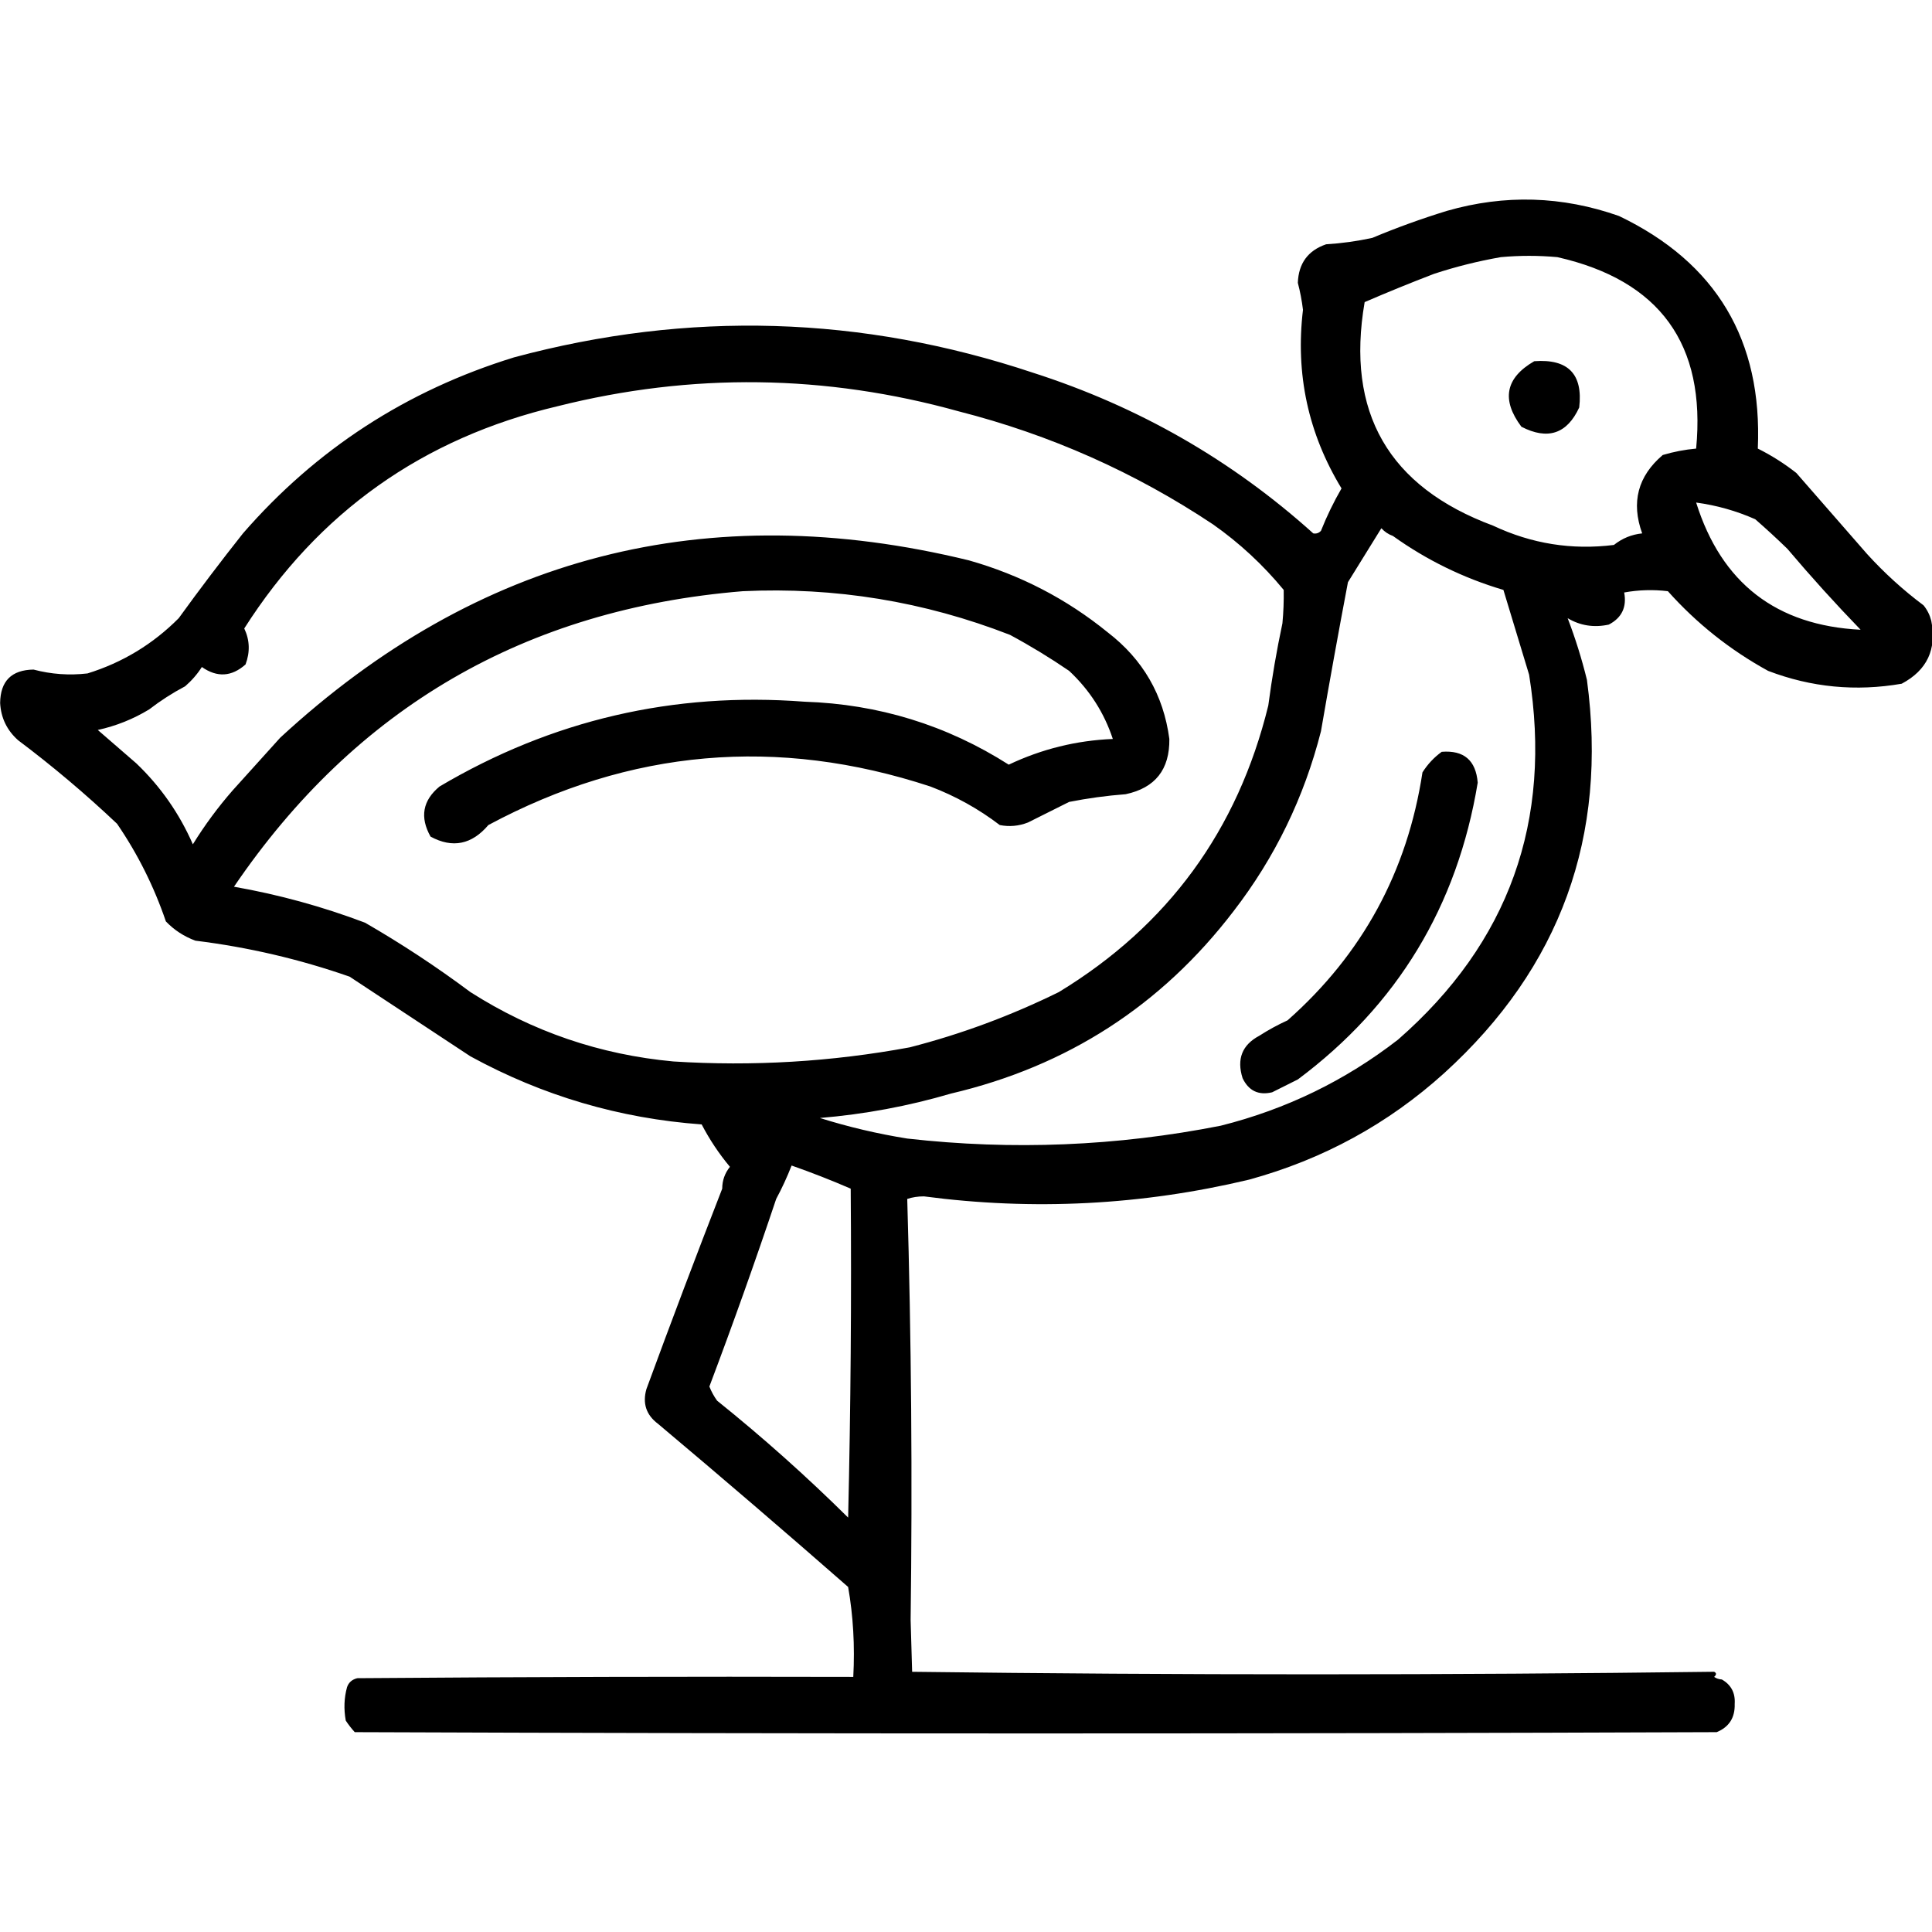 <?xml version="1.0" encoding="UTF-8" standalone="no"?>
<!DOCTYPE svg PUBLIC "-//W3C//DTD SVG 1.1//EN" "http://www.w3.org/Graphics/SVG/1.1/DTD/svg11.dtd">
<svg width="100%" height="100%" viewBox="0 0 1024 1024" version="1.1" xmlns="http://www.w3.org/2000/svg" xmlns:xlink="http://www.w3.org/1999/xlink" xml:space="preserve" xmlns:serif="http://www.serif.com/" style="fill-rule:evenodd;clip-rule:evenodd;stroke-linejoin:round;stroke-miterlimit:2;">
    <g transform="matrix(1.362,0,0,1.362,-198.101,-235.537)">
        <path d="M426.5,635.5C426.503,632.325 427.503,629.492 429.5,627C425.245,621.908 421.578,616.408 418.5,610.5C386.574,608.186 356.574,599.352 328.5,584C312.833,573.667 297.167,563.333 281.5,553C262.031,546.198 242.031,541.531 221.5,539C217.069,537.371 213.236,534.871 210,531.5C205.367,517.904 199.034,505.237 191,493.5C178.753,481.915 165.92,471.082 152.5,461C148.148,457.13 145.815,452.297 145.5,446.5C145.608,437.957 149.941,433.623 158.5,433.5C165.394,435.326 172.394,435.826 179.5,435C193.115,430.776 204.949,423.609 215,413.5C223.09,402.321 231.424,391.321 240,380.5C268.486,347.735 303.653,324.902 345.5,312C413.444,293.741 480.777,295.741 547.5,318C588.478,331.143 624.812,351.976 656.5,380.5C657.675,380.719 658.675,380.386 659.5,379.5C661.774,373.786 664.441,368.286 667.5,363C654.519,341.632 649.519,318.466 652.5,293.5C652.073,289.956 651.406,286.456 650.5,283C650.776,275.426 654.443,270.426 661.5,268C667.58,267.626 673.58,266.793 679.5,265.5C688.896,261.557 698.562,258.057 708.5,255C731.036,248.521 753.369,249.187 775.5,257C813.336,275.15 831.336,305.317 829.5,347.5C834.838,350.167 839.838,353.334 844.5,357C853.667,367.5 862.833,378 872,388.5C878.735,395.905 886.068,402.572 894,408.5C895.439,410.275 896.439,412.275 897,414.5C899.201,425.595 895.367,433.761 885.5,439C867.659,442.096 850.325,440.43 833.5,434C818.723,425.888 805.723,415.555 794.5,403C788.796,402.313 783.13,402.479 777.5,403.5C778.564,409.204 776.564,413.371 771.5,416C765.718,417.249 760.385,416.415 755.5,413.5C758.495,421.319 760.995,429.319 763,437.5C771.209,498.41 752.709,549.41 707.5,590.5C685.65,610.267 660.316,624.1 631.5,632C589.749,641.95 547.583,644.117 505,638.5C502.639,638.504 500.473,638.837 498.5,639.5C500.098,694.013 500.537,748.632 499.817,803.36C499.997,810.081 500.193,816.798 500.405,823.511C604.598,824.824 708.63,824.82 812.5,823.5C813.463,823.97 813.463,824.637 812.5,825.5C813.391,826.11 814.391,826.443 815.5,826.5C819.123,828.577 820.79,831.744 820.5,836C820.669,841.341 818.336,845.008 813.5,847C636.833,847.667 460.167,847.667 283.5,847C282.213,845.59 281.046,844.09 280,842.5C279.186,837.98 279.353,833.646 280.5,829.5C281.122,827.665 282.456,826.498 284.5,826C348.832,825.5 413.166,825.333 477.5,825.5C478.145,813.452 477.478,801.785 475.5,790.5C451.091,769.114 426.424,747.948 401.5,727C396.919,723.562 395.419,719.062 397,713.5C406.63,687.272 416.463,661.272 426.5,635.5ZM644.5,415.5C644.909,411.152 645.076,406.819 645,402.5C636.962,392.74 627.796,384.24 617.5,377C587.078,356.74 554.078,342.073 518.5,333C466.652,318.588 414.652,317.921 362.5,331C310.005,343.392 269.338,372.226 240.5,417.5C242.646,422.02 242.813,426.687 241,431.5C235.594,436.315 229.927,436.648 224,432.5C222.244,435.263 220.077,437.763 217.5,440C212.565,442.606 207.898,445.606 203.5,449C197.274,452.78 190.607,455.447 183.5,457C188.5,461.333 193.5,465.667 198.5,470C207.927,479.014 215.26,489.514 220.5,501.5C225.08,494.084 230.246,487.084 236,480.5C242.167,473.667 248.333,466.833 254.5,460C331.29,389.135 420.623,366.135 522.5,391C542.501,396.666 560.501,405.999 576.5,419C590.225,429.55 598.225,443.383 600.5,460.5C600.655,472.39 594.988,479.557 583.5,482C576.108,482.565 568.775,483.565 561.5,485L545.5,493C541.928,494.405 538.261,494.738 534.5,494C526.274,487.718 517.274,482.718 507.5,479C448.003,459.438 390.669,464.438 335.5,494C329.027,501.622 321.527,503.122 313,498.5C308.754,490.943 309.92,484.443 316.5,479C360.261,453.111 407.594,442.111 458.5,446C487.326,446.944 513.826,455.111 538,470.5C550.83,464.417 564.33,461.084 578.5,460.5C575.128,450.275 569.462,441.442 561.5,434C554.097,428.936 546.43,424.27 538.5,420C505.049,406.98 470.382,401.314 434.5,403C349.898,409.947 283.898,448.281 236.5,518C253.973,521.075 270.973,525.742 287.5,532C301.688,540.184 315.354,549.184 328.5,559C352.609,574.37 378.942,583.37 407.5,586C438.421,587.96 469.087,586.127 499.5,580.5C519.445,575.377 538.778,568.211 557.5,559C599.94,533.195 627.106,496.028 639,447.5C640.418,436.738 642.251,426.071 644.5,415.5ZM515.5,598.5C498.951,603.372 481.951,606.538 464.5,608C475.635,611.489 486.969,614.156 498.5,616C539.456,620.633 580.123,618.967 620.5,611C645.946,604.609 668.946,593.442 689.5,577.5C732.623,539.814 749.623,492.48 740.5,435.5C737.197,424.582 733.863,413.582 730.5,402.5C714.942,397.887 700.609,390.887 687.5,381.5C685.771,380.883 684.271,379.883 683,378.5C678.698,385.48 674.365,392.48 670,399.5C666.336,418.821 662.836,438.154 659.5,457.5C652.937,483.289 641.604,506.623 625.5,527.5C597.441,564.214 560.774,587.881 515.5,598.5ZM476.5,635.5C468.961,632.232 461.294,629.232 453.5,626.5C451.73,631.035 449.73,635.368 447.5,639.5C439.294,663.987 430.627,688.32 421.5,712.5C422.26,714.437 423.26,716.27 424.5,718C442.264,732.262 459.264,747.428 475.5,763.5C476.499,721.003 476.832,678.337 476.5,635.5ZM703.5,279.5C694.497,282.951 685.497,286.617 676.5,290.5C669.108,333.387 685.774,362.387 726.5,377.5C741.469,384.551 757.135,387.051 773.5,385C776.726,382.425 780.393,380.925 784.5,380.5C780.138,368.428 782.805,358.261 792.5,350C796.754,348.735 801.088,347.902 805.5,347.5C809.38,306.871 791.38,282.038 751.5,273C744.167,272.333 736.833,272.333 729.5,273C720.646,274.547 711.98,276.713 703.5,279.5ZM742.5,313.5C755.683,312.515 761.516,318.515 760,331.5C755.26,341.78 747.76,344.28 737.5,339C729.621,328.486 731.287,319.986 742.5,313.5ZM706.5,465.5C715.117,464.817 719.784,468.817 720.5,477.5C712.553,525.6 689.22,564.1 650.5,593C647.167,594.667 643.833,596.333 640.5,598C635.186,599.26 631.353,597.426 629,592.5C626.645,585.059 628.812,579.559 635.5,576C639.007,573.746 642.673,571.746 646.5,570C675.624,544.259 693.124,512.092 699,473.5C701.028,470.308 703.528,467.641 706.5,465.5ZM805.5,368.5C815.347,399.847 836.681,416.347 869.5,418C859.659,407.825 850.159,397.325 841,386.5C836.928,382.55 832.762,378.717 828.5,375C821.137,371.743 813.471,369.576 805.5,368.5Z"/>
    </g>
</svg>
